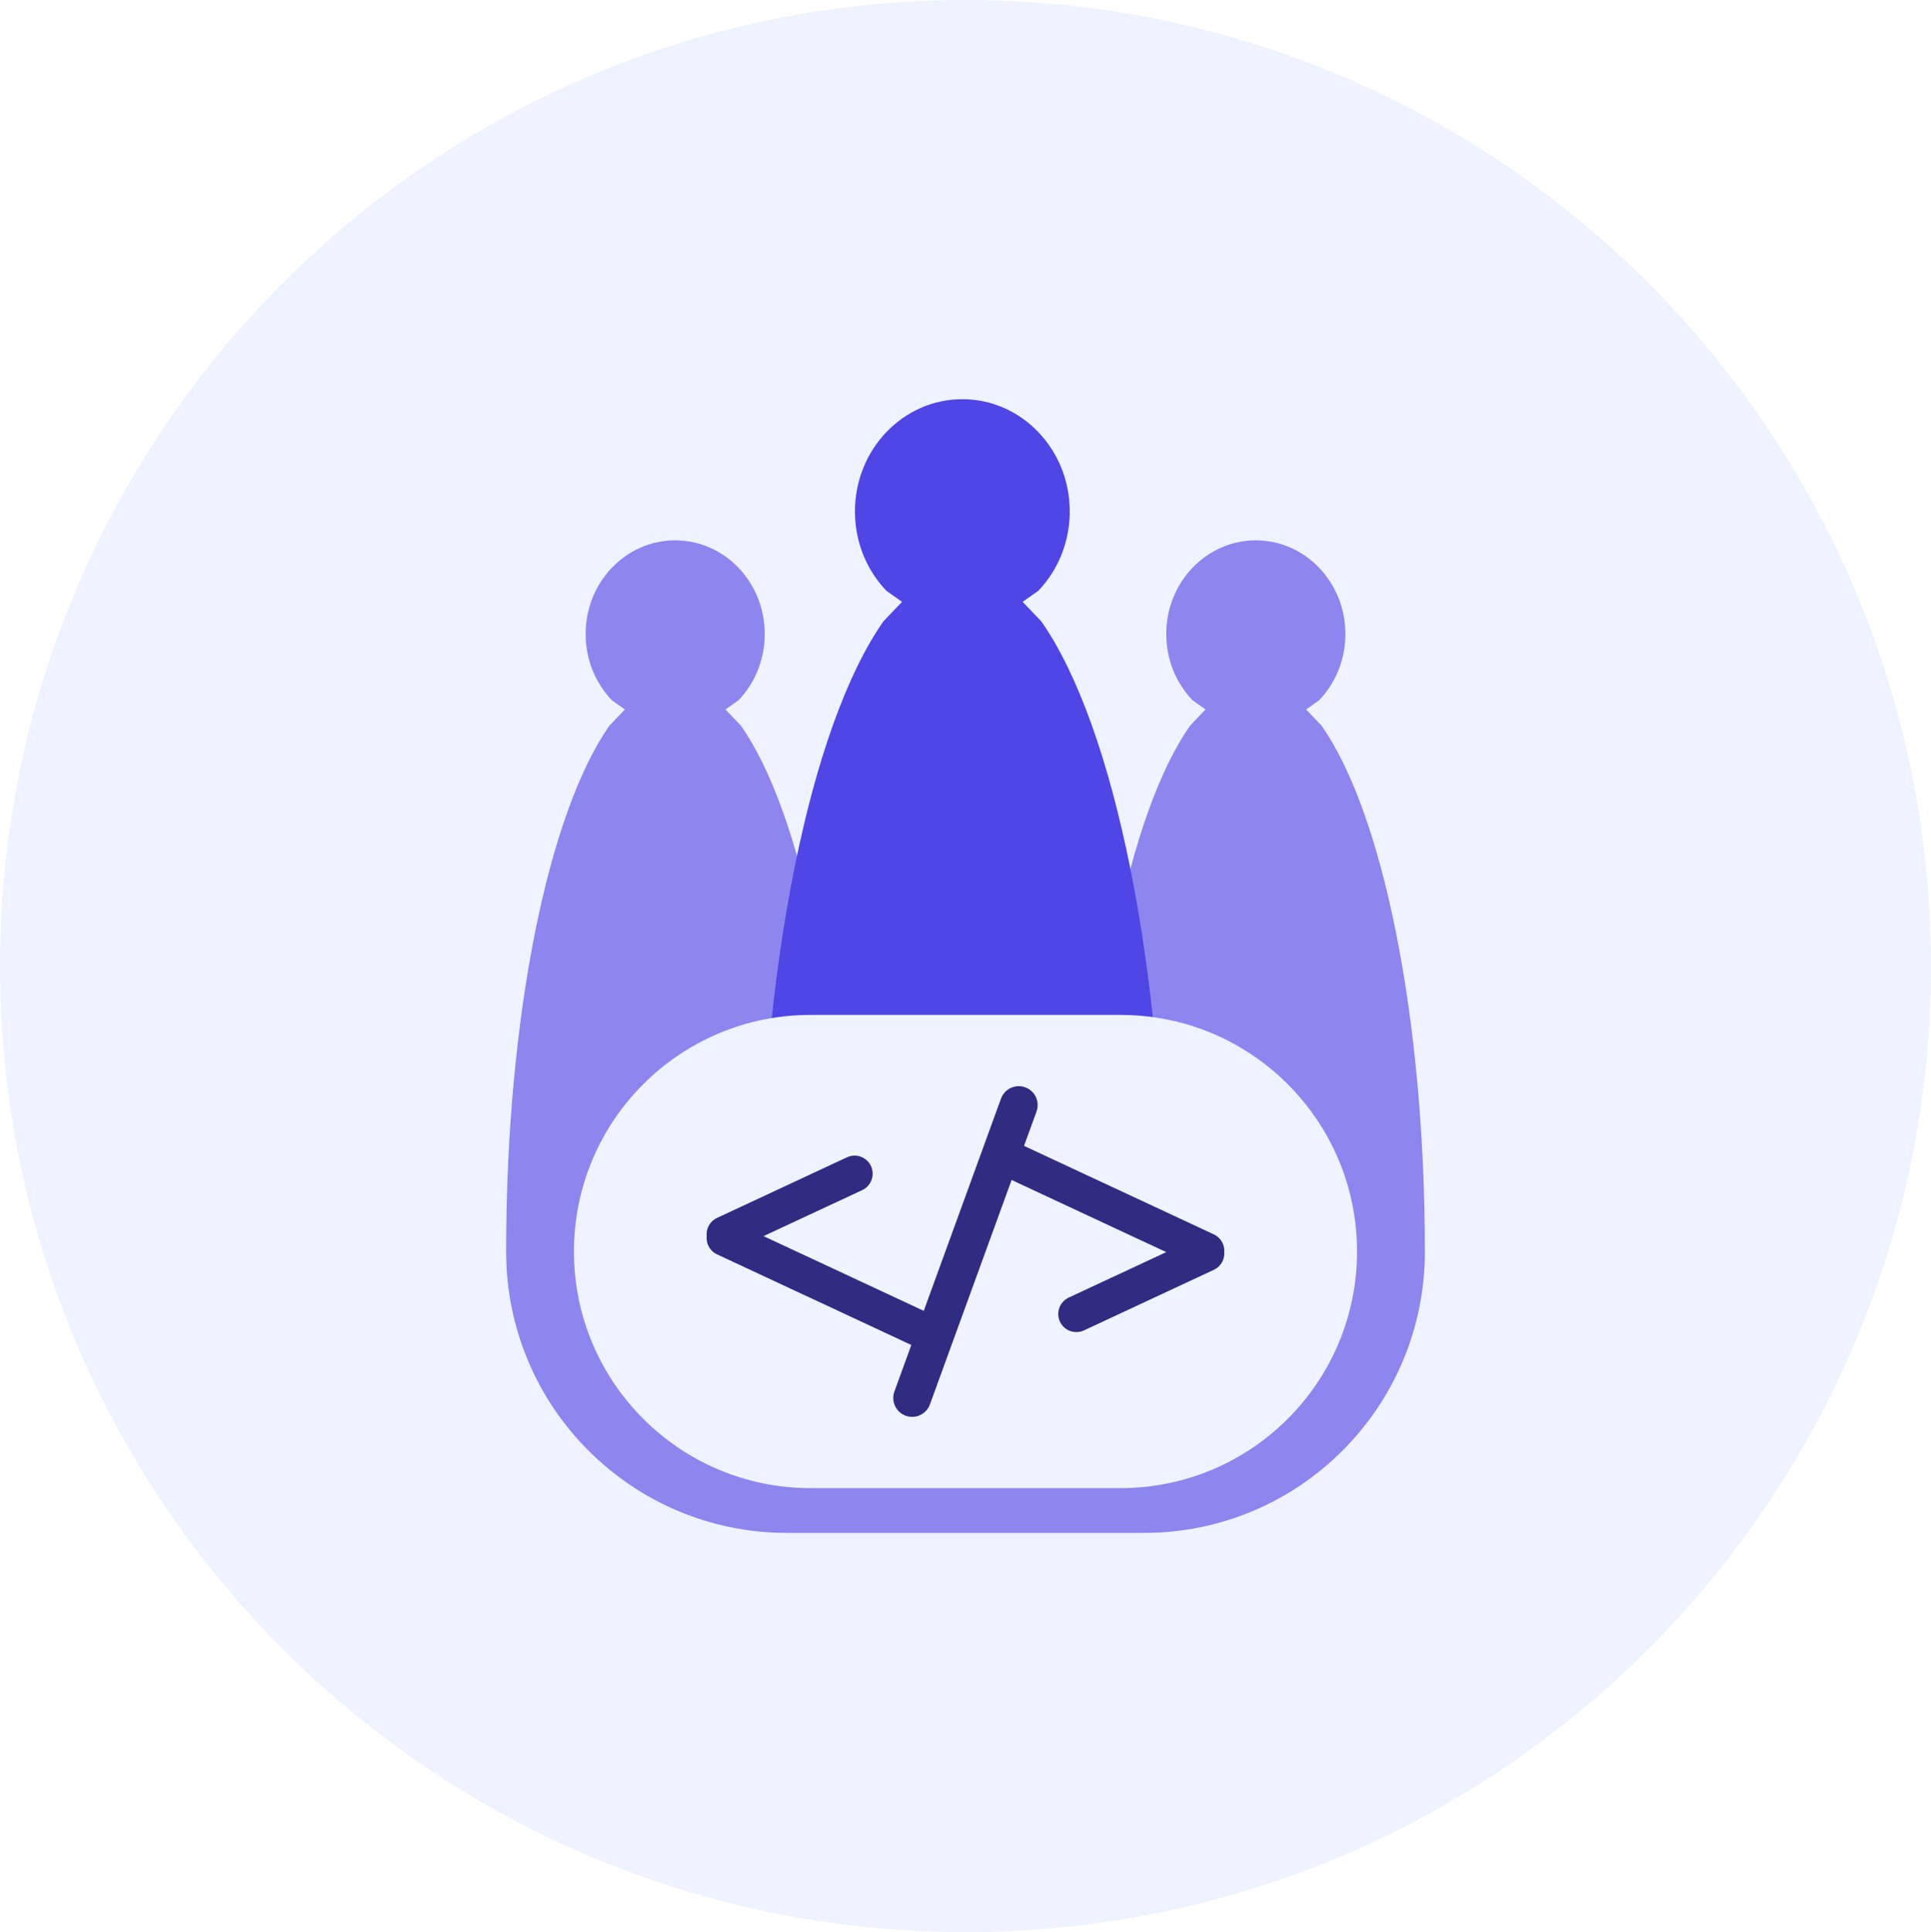 <svg width="2148" height="2149" xmlns="http://www.w3.org/2000/svg" xmlns:xlink="http://www.w3.org/1999/xlink" xml:space="preserve" overflow="hidden"><defs><filter id="fx0" x="-10%" y="-10%" width="120%" height="120%" filterUnits="userSpaceOnUse" primitiveUnits="userSpaceOnUse"><feComponentTransfer color-interpolation-filters="sRGB"><feFuncR type="discrete" tableValues="0 0"/><feFuncG type="discrete" tableValues="0 0"/><feFuncB type="discrete" tableValues="0 0"/><feFuncA type="linear" slope="0.4" intercept="0"/></feComponentTransfer><feGaussianBlur stdDeviation="7.639 7.639"/></filter><clipPath id="clip1"><rect x="1126" y="163" width="2148" height="2149"/></clipPath></defs><g clip-path="url(#clip1)" transform="translate(-1126 -163)"><path d="M1126 1237.5C1126 644.07 1606.85 163 2200 163 2793.15 163 3274 644.07 3274 1237.5 3274 1830.93 2793.15 2312 2200 2312 1606.85 2312 1126 1830.93 1126 1237.5Z" fill="#EEF3FF" fill-rule="evenodd"/><path d="M1877.06 764C1932.09 764 1976.69 810.648 1976.69 868.19 1976.69 896.962 1965.54 923.009 1947.51 941.865L1933 952.093 1950.26 970.178C1984.01 1018.37 2012.72 1098.87 2033 1200.2L2040.17 1242.32 2359.83 1242.32 2367 1200.2C2387.28 1098.87 2415.99 1018.37 2449.74 970.178L2467 952.093 2452.49 941.865C2434.46 923.009 2423.31 896.962 2423.31 868.19 2423.31 810.648 2467.91 764 2522.94 764 2577.97 764 2622.58 810.648 2622.58 868.19 2622.58 896.962 2611.42 923.009 2593.39 941.865L2578.89 952.093 2596.14 970.178C2663.64 1066.56 2711 1292.19 2711 1555.16 2711 1727.94 2571.11 1868 2398.54 1868L2001.46 1868C1828.89 1868 1689 1727.94 1689 1555.16 1689 1292.19 1736.36 1066.56 1803.86 970.178L1821.11 952.093 1806.61 941.865C1788.58 923.009 1777.43 896.962 1777.43 868.19 1777.43 810.648 1822.03 764 1877.06 764Z" fill="#8D86EE" fill-rule="evenodd"/><path d="M2196.5 607C2262.48 607 2315.97 662.895 2315.97 731.845 2315.97 766.32 2302.6 797.531 2280.98 820.124L2263.58 832.38 2284.27 854.05C2365.21 969.535 2422 1239.89 2422 1555L1971 1555C1971 1239.89 2027.79 969.535 2108.73 854.05L2129.42 832.38 2112.02 820.124C2090.4 797.531 2077.03 766.32 2077.03 731.845 2077.03 662.895 2130.52 607 2196.5 607Z" fill="#5045E5" fill-rule="evenodd"/><g filter="url(#fx0)" transform="translate(1740 1268)"><g><path d="M24.46 287C24.46 141.661 142.281 23.84 287.62 23.84L632.38 23.84C777.719 23.84 895.54 141.661 895.54 287L895.54 287C895.54 432.339 777.719 550.16 632.38 550.16L287.62 550.16C142.281 550.16 24.46 432.339 24.46 287Z" fill="#EEF3FF" fill-rule="evenodd"/></g></g><path d="M1773 1555C1773 1412.51 1888.51 1297 2031 1297L2369 1297C2511.49 1297 2627 1412.51 2627 1555L2627 1555C2627 1697.49 2511.49 1813 2369 1813L2031 1813C1888.51 1813 1773 1697.49 1773 1555Z" fill="#EEF3FF" fill-rule="evenodd"/><path d="M2228.04 1442.4C2232.74 1432.33 2244.71 1427.97 2254.78 1432.67L2476.25 1535.94C2486.32 1540.64 2490.68 1552.61 2485.98 1562.68L2485.98 1562.68C2481.29 1572.75 2469.31 1577.11 2459.24 1572.41L2237.77 1469.14C2227.7 1464.45 2223.35 1452.47 2228.04 1442.4Z" fill="#302C81" fill-rule="evenodd"/><path d="M2305.06 1632.99C2300.37 1622.92 2304.72 1610.95 2314.8 1606.25L2459.24 1538.89C2469.31 1534.2 2481.29 1538.55 2485.98 1548.63L2485.98 1548.63C2490.68 1558.7 2486.32 1570.67 2476.25 1575.36L2331.8 1642.72C2321.73 1647.42 2309.76 1643.06 2305.06 1632.99Z" fill="#302C81" fill-rule="evenodd"/><path d="M2170.27 1650.98C2165.57 1661.05 2153.6 1665.41 2143.53 1660.71L1923.67 1558.19C1913.6 1553.49 1909.24 1541.52 1913.94 1531.45L1913.94 1531.45C1918.63 1521.38 1930.6 1517.02 1940.67 1521.72L2160.54 1624.24C2170.61 1628.94 2174.97 1640.91 2170.27 1650.98Z" fill="#302C81" fill-rule="evenodd"/><path d="M2094.85 1459.95C2099.55 1470.02 2095.19 1482 2085.12 1486.69L1940.68 1554.05C1930.6 1558.75 1918.63 1554.39 1913.94 1544.32L1913.94 1544.32C1909.24 1534.25 1913.6 1522.27 1923.67 1517.58L2068.12 1450.22C2078.19 1445.52 2090.16 1449.88 2094.86 1459.95Z" fill="#302C81" fill-rule="evenodd"/><path d="M2266.44 1372.35C2277.34 1376.32 2282.97 1388.39 2279 1399.3L2160.43 1725.07C2156.46 1735.98 2144.39 1741.61 2133.48 1737.64L2133.48 1737.64C2122.57 1733.66 2116.95 1721.6 2120.92 1710.69L2239.49 1384.92C2243.46 1374.01 2255.53 1368.38 2266.44 1372.35Z" fill="#302C81" fill-rule="evenodd"/></g></svg>